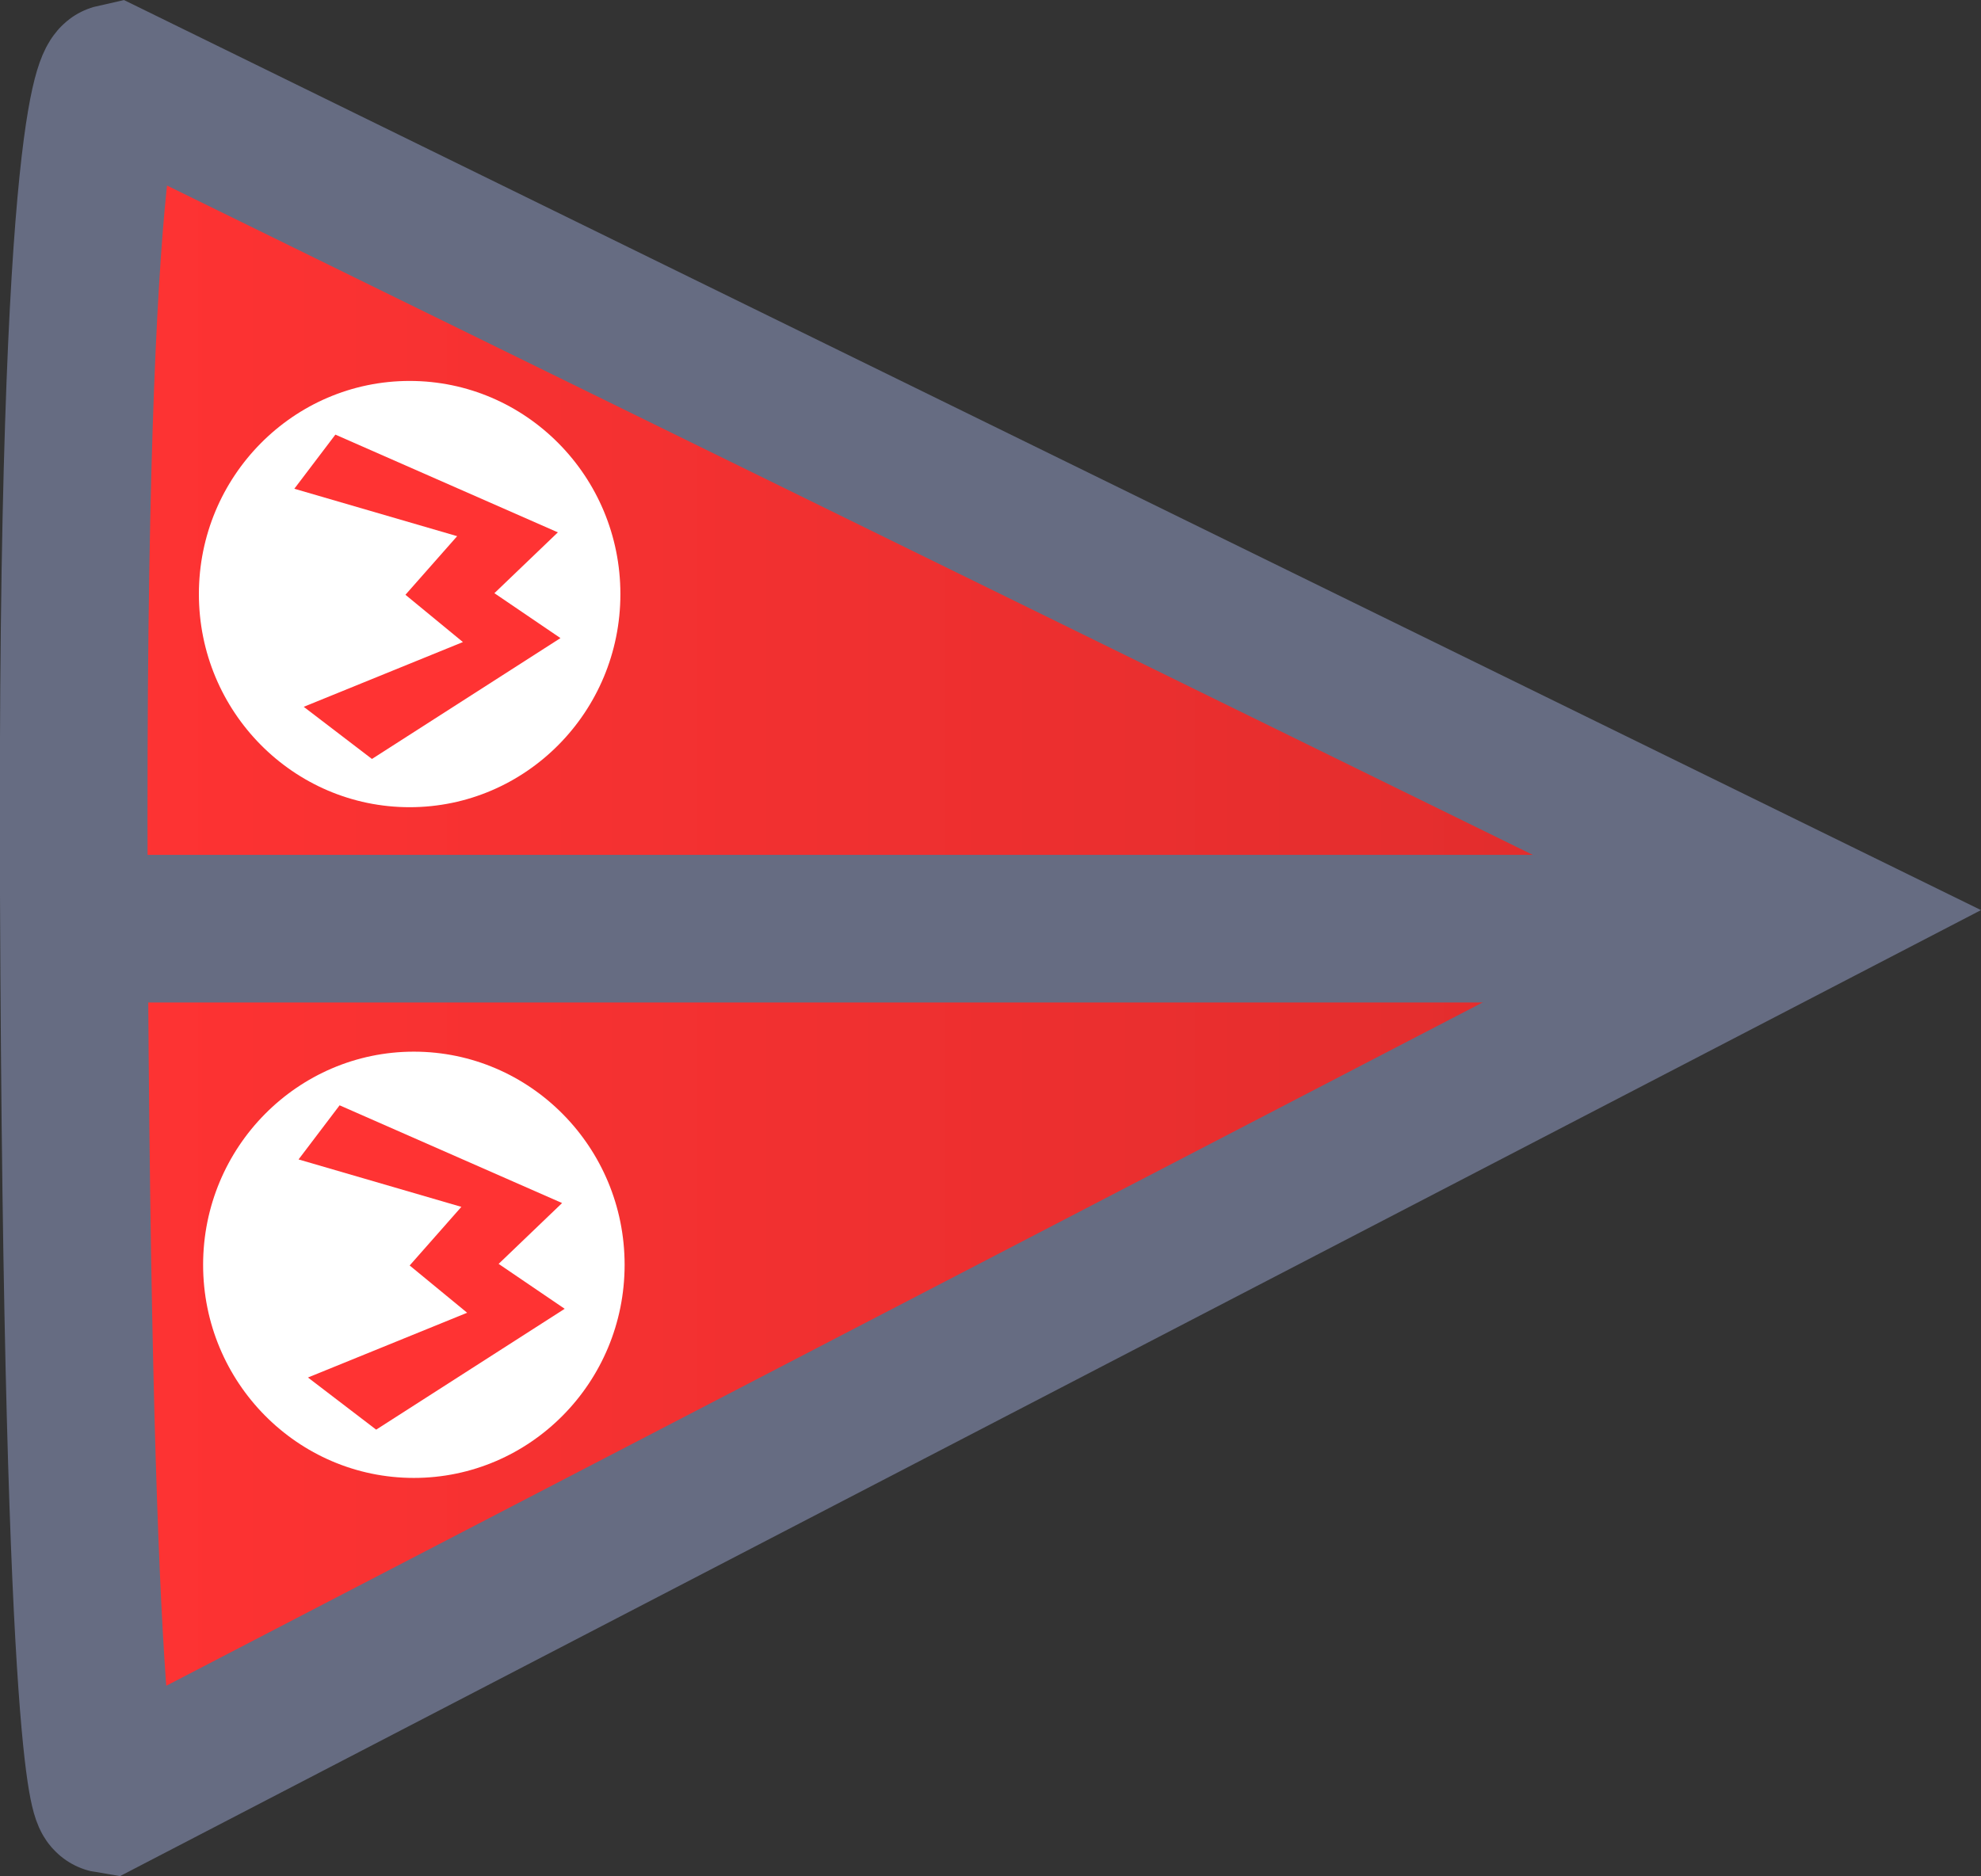 <svg version="1.1" xmlns="http://www.w3.org/2000/svg" xmlns:xlink="http://www.w3.org/1999/xlink" width="67.075" height="63.536" viewBox="0,0,67.075,63.536"><rect x="0" y="0" width="67.075" height="63.536" fill="#333333" stroke="none"/><defs><linearGradient x1="209.111" y1="180.381" x2="268.142" y2="180.381" gradientUnits="userSpaceOnUse" id="color-1"><stop offset="0" stop-color="#ff3333"/><stop offset="1" stop-color="#dd2c2c"/></linearGradient></defs><g transform="translate(-206.616,-148.599)"><g data-paper-data="{&quot;isPaintingLayer&quot;:true}" fill-rule="nonzero" stroke-linejoin="miter" stroke-miterlimit="10" stroke-dasharray="" stroke-dashoffset="0" style="mix-blend-mode: normal"><path d="M268.142,179.485l-57.878,30.05c0,0 -1.028,-0.168 -1.148,-30.643c-0.108,-27.342 1.379,-27.664 1.379,-27.664z" fill="url(#color-1)" stroke="#666c82" stroke-width="5" stroke-linecap="round"/><path d="M210.048,180.05h53.578" fill="none" stroke="#666c82" stroke-width="5" stroke-linecap="round"/><path d="M225.531,163.616c1.292,1.306 2.091,3.11 2.091,5.102c0,1.991 -0.799,3.796 -2.091,5.102c-1.292,1.307 -3.077,2.116 -5.045,2.116c-1.968,0 -3.753,-0.809 -5.045,-2.116c-1.292,-1.306 -2.091,-3.11 -2.091,-5.102c0,-1.991 0.799,-3.796 2.091,-5.102c1.292,-1.307 3.077,-2.116 5.045,-2.116c1.968,0 3.753,0.809 5.045,2.116z" data-paper-data="{&quot;index&quot;:null}" fill="#ffffff" stroke="none" stroke-width="1" stroke-linecap="butt"/><path d="M225.505,166.628l-2.149,2.06l2.237,1.521l-6.383,4.093l-2.31,-1.766l5.39,-2.193l-1.946,-1.601l1.751,-1.985l-5.513,-1.606l1.39,-1.833z" data-paper-data="{&quot;index&quot;:null}" fill="#ff3333" stroke="none" stroke-width="0.121" stroke-linecap="round"/><path d="M225.674,186.331c1.292,1.306 2.091,3.11 2.091,5.102c0,1.991 -0.799,3.796 -2.091,5.102c-1.292,1.307 -3.077,2.116 -5.045,2.116c-1.968,0 -3.753,-0.809 -5.045,-2.116c-1.292,-1.306 -2.091,-3.11 -2.091,-5.102c0,-1.991 0.799,-3.796 2.091,-5.102c1.292,-1.307 3.077,-2.116 5.045,-2.116c1.968,0 3.753,0.809 5.045,2.116z" data-paper-data="{&quot;index&quot;:null}" fill="#ffffff" stroke="none" stroke-width="1" stroke-linecap="butt"/><path d="M225.648,189.342l-2.149,2.06l2.237,1.521l-6.383,4.093l-2.31,-1.766l5.39,-2.193l-1.946,-1.601l1.751,-1.985l-5.513,-1.606l1.39,-1.833z" data-paper-data="{&quot;index&quot;:null}" fill="#ff3333" stroke="none" stroke-width="0.121" stroke-linecap="round"/></g></g></svg>
